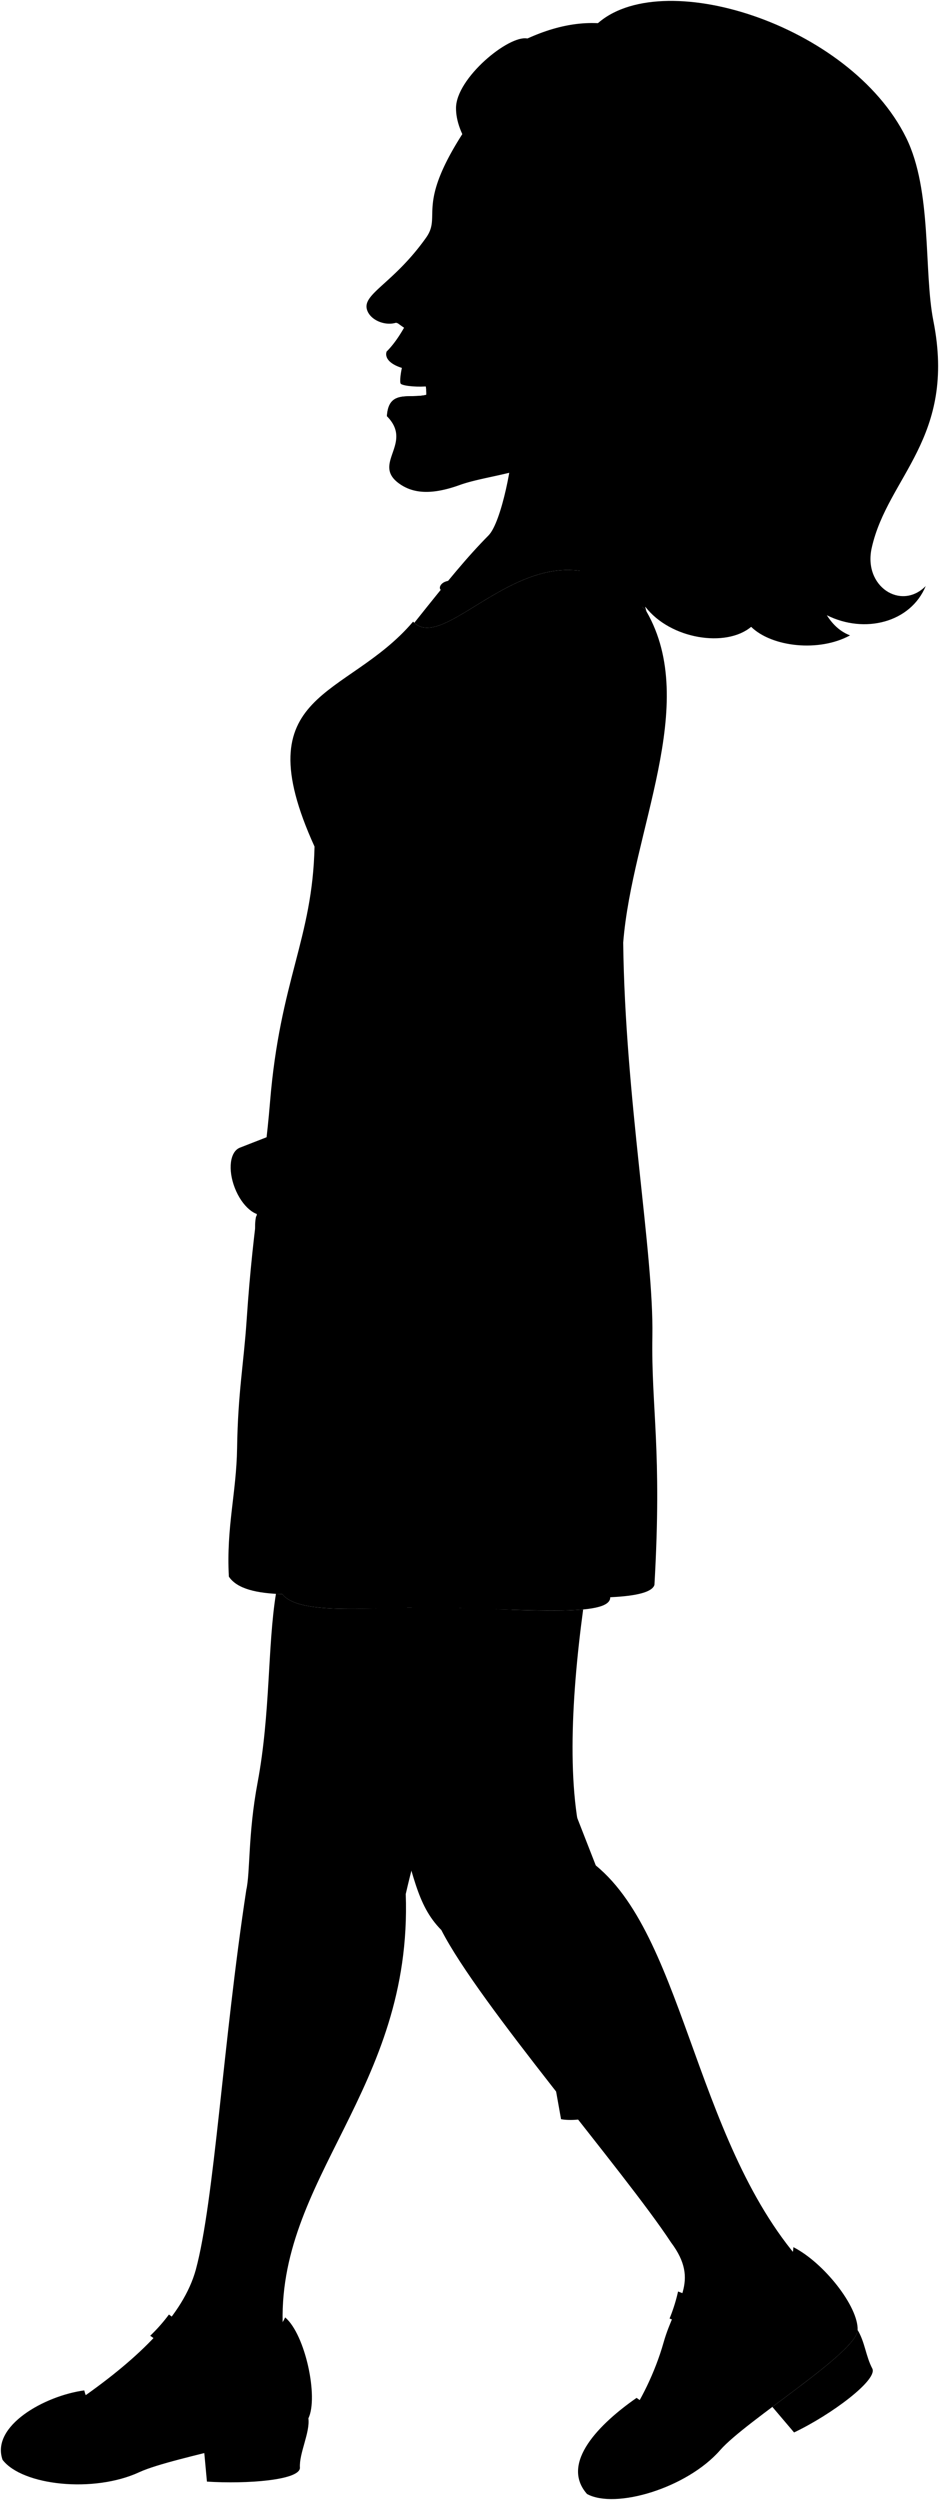 <svg viewBox="0 0 1052.22 2799.72">
  <path class="maraDress" d="M724.55,685c59.65,104.12-16.27,245.2-26.21,370.65,2.08,173.58,34.3,347.16,32.7,440.51-1.39,81.25,11,127,2.31,278.76-2.34,7.78-18.68,12.42-49.53,13.82.51,22.71-94.63,13.25-195.83,11.52-65.12-1.11-152.39,10-171.63-15-28-.86-50.52-5.59-59.9-19.58-3-55.23,8.46-93.69,9.22-144,.94-62.08,7.41-94.39,10.67-143,7.67-114.4,19.77-165.45,26.19-244,11.23-137.45,47.62-183,49.92-286.58-80-175.83,35.94-164.32,110.46-251.94C503,739.85,613.08,556,724.55,685Z"/>
  <path class="clothesDisplayLine" d="M344.61,1020.71c55.7,13.34,157.56,25.2,214.81,23.73"/>
  <g class="clothesFoldLine">
    <path d="M380.1,1074.05c-2.44-39.2-28.88-23.51-39,28.87"/>
    <path d="M402.26,1059.94c-5.94,13.4-4,34.93-7.39,52.39"/>
    <path d="M535.91,1076.73c-8.73-27.53-30.89-6.71-32.91,43"/>
    <path d="M716.57,1563.64c-20.06,34.78-29.55,137.68-32.75,225.11"/>
    <path d="M326.37,1629.46c2.25,47.31-2.24,100.21-10,155.83"/>
    <path d="M380.66,952.75c.49,26.24,33,42.62,52.74,68.19"/>
    <path d="M373.2,973c9.06,12.26,8,22.91,20.24,33"/>
  </g>
  <path class="teeth" d="M451.19,408.55c-2,7.11-3.78,19.8-2,21.36,3.63,2.69,20.93,3.85,30.84,2.56C483.26,411.58,472.05,405.21,451.19,408.55Z"/>
  <g class="skinAshkenazi">
    <path d="M454.67,2121.12C478.23,2018.6,517,1915.4,573.31,1802.78c-26.4-.83-55.6-2-85.32-2.51-65.12-1.11-152.39,10-171.63-15-2.42-.07-4.81-.18-7.15-.31-9.45,58.37-6.12,134.29-20.57,211.4-10.84,57.78-8.13,100.21-12.64,120.08-26.14,171.3-35.83,348.63-56.61,425.5-13.95,50.44-62.57,98-128.72,144.2,10,120.16,216.86-53.84,226.34-77.39C308.3,2439.4,462.41,2340.82,454.67,2121.12Z"/>
    <path d="M657.86,2081.83c-23.55-66.38-18.38-175.87-4.39-279.39h0c-36,3.38-99.43-1-165.48-2.17-30.64-.52-66.17,1.65-97.23,1.51,16.63,86.77,31.61,167.82,52.25,231.81,20.52,63.64,23.17,99.26,51.56,127.89,42.24,82.85,205,270.15,257.34,349.78,33.19,44.24,4.81,65.63-8.32,112.08-9.59,33.92-26.33,67.1-41.82,88.49,97.36-9.72,161.57-77.59,196.3-178.59C775.14,2393.46,766.22,2155.53,657.86,2081.83Z"/>
    <path d="M542.11,1493.39C598.44,1378.68,667,1282,688.22,1146.49c17.34-110.72,8.17-307.73,22.86-346.91C739.42,724,708.23,652,629.45,663.27c-74.28,10.61-87.34,94.68-74.71,125.47,10.23,37,1.62,116,1.25,144.7-1.63,125.71,13.88,164.89,5.71,186.93C516,1221,534.77,1323.61,454.78,1467.27c-14,20.68-33.62,17.87-57.58,32.84l5.92,15.17c-12.36,20.89-33.13,33.93-51.66,50.78-17.2,14.85-3.93,41.8,10.74,39.82-2.24,9.41.56,20,10.67,25.64-.56,10.67,9,18.16,19.66,21.4,6.17,15.85,19.65,19.22,49.41,13.61,29.45-5.56,69.07-51.67,82.25-79.6C543.44,1546.1,532.64,1515.42,542.11,1493.39Z"/>
    <path d="M573.9,496.67c1.77,15-11.59,87.83-26.44,102.9-24.17,24.52-44.46,49.25-83.21,97.92,41.13,38.42,150-140.12,260.3-12.48C707.9,635.5,738.2,525.85,778,459.52"/>
    <path d="M522.83,142.87c-58.61,88.25-27.15,97.63-45.38,123.32-35.7,50.31-70.35,62.43-66.47,79.65,2.88,12.53,20.72,19.78,33.37,15.38,2.48,1.27,5.13,3.65,8.48,5.72-5.88,10.26-12.28,19.47-19.51,26.68-4.41,13.58,20.86,22.45,40.32,21.05a146.25,146.25,0,0,1,4.42,27.42c-19.21,4.86-42.73-6.5-44.47,24.06,30,30.36-17,52.84,13.28,75.09,15.57,11.44,36.33,13.44,68.34,1.91,48.73-17.56,147.06-12.28,177.34-121.77C735.43,275,628.61,173.85,522.83,142.87Z"/>
  </g>
  <g class="skinOverlapLine">
    <path d="M362.2,1605.88c5.64-.77,18.51-7.25,30.61-12.93"/>
    <path d="M372.87,1631.52c20.93,9.39,26.51-2.43,42.61-17.54"/>
    <path d="M392.53,1652.92c22,4.42,27.88,5.08,61.38-25.8"/>
  </g>
  <g class="soleTan">
    <path d="M336.1,2763.68c-1.13-16,11.52-39.56,9.48-55.38-33.78-20.38-69.42,12.32-116.65,38.84l2.95,32C276.34,2782,335.92,2777.62,336.1,2763.68Z"/>
    <path d="M977.62,2652.79c-7.56-14.21-8.3-29.76-16.59-43.39-.57,16.2-51.33,53-95.53,86.08l24.32,28.63C931.85,2704.06,983.13,2665.59,977.62,2652.79Z"/>
  </g>
  <g class="maraShoe">
    <path d="M94.41,2677c3.91,16.39,18.09,31.66,30.08,32.12,111.47-13.69,182.2-86,195.07-113.86,22.59,19.16,37.51,89.54,26,113.08-9.45,19.37-151,42.43-189.36,60.2-51.26,23.77-131.39,15-153.34-13.8C-10.43,2716.9,49.84,2683,94.41,2677Z"/>
    <path d="M713.34,2685.37c10.5,7.05,20.57,18.93,31.7,14.47,74.12-44.53,143.52-150.19,144-183.26,34.29,17.48,72.91,66.64,72,92.82-.89,25.37-125,101.23-154,134.46-37.17,42.56-117.49,66.53-149.26,49.15C627.21,2758.24,672.39,2713.85,713.34,2685.37Z"/>
  </g>
  <g class="maraStrap">
    <path d="M840.51,2609.43a350.93,350.93,0,0,0-80.69-43.19,187.33,187.33,0,0,1-9.52,30.27c23,8.86,46,21.09,70.52,37.06C827.76,2625.62,834.35,2617.51,840.51,2609.43Z"/>
    <path d="M227.43,2676.73a300.51,300.51,0,0,0,27-16.16c-17.46-24.49-44.85-54-65.13-68.53a188.38,188.38,0,0,1-21,23.78C184.47,2626.39,210.2,2653.7,227.43,2676.73Z"/>
  </g>
  <g class="stand">
    <g class="pad">
      <polygon points="671.58 2320.61 705.54 2307.34 734.87 2362.16 688.13 2380.41 671.58 2320.61"/>
      <path d="M620.12,2325.32,658.93,2302l36.1,28.58a58.74,58.74,0,0,1-36.39,40.76c-7.9,3-21.92,3.49-29.94,1.93Z"/>
      <path d="M747.07,2275.75l-44.36,9.12-7.19,45.49a58.77,58.77,0,0,0,54.39,5.32c7.83-3.15,18.48-12.29,23.32-18.88Z"/>
    </g>
    <g class="steelMediumLight">
      <path d="M653.27,2305.37l-28.1,16.91L393.79,1729.71c-6.28-16.1,23.82-27.85,30.11-11.75Z"/>
      <path d="M741,2277l-32.11,6.6L479.49,1696.25c-6.29-16.1,23.82-27.85,30.11-11.75Z"/>
    </g>
    <g class="padding">
      <path d="M431.42,1377.5c6.47,4.31-15.26,37-21.73,32.69l-16.57-11c-4.52-3,17.22-35.69,21.73-32.68Z"/>
      <path d="M413.15,1365.35c6.47,4.3-15.26,37-21.73,32.68l-16.57-11c-4.52-3,17.22-35.69,21.73-32.69Z"/>
      <path d="M297.59,1332.75,346.05,1365c6.87,4.57,25.93-24.09,19.06-28.66l-48.46-32.23Z"/>
    </g>
    <g class="steelDark">
      <path d="M422,1401.77l15.27,10.16c.8.53,7.44-9.44,6.63-10l-15.3-10.17A71.61,71.61,0,0,1,422,1401.77Z"/>
      <path d="M357.18,1358.88l24.59,16.36c1.42.94,8.05-9,6.63-10l-24.62-16.38A52.3,52.3,0,0,1,357.18,1358.88Z"/>
      <path d="M396.8,1481c3.3,8.45-54.32,31-57.62,22.5-19.76-29.78-31.77-45-27.13-69.48,2.09-9.17,50.22-27.48,57.62-22.5C388.83,1426.2,391.93,1446.31,396.8,1481Z"/>
      <path d="M365.24,1406.52c3.06,7.82-50.28,28.65-53.34,20.82-18.29-27.56-29.4-41.68-25.11-64.31,1.93-8.49,46.48-25.44,53.34-20.82C357.86,1355.79,360.72,1374.39,365.24,1406.52Z"/>
      <path d="M488.05,1891c2.22,5.68,63.57-18.27,61.35-24l-18.51-47.41c-1.58-4-62.93,19.91-61.35,23.95Z"/>
      <path d="M431.75,1746.82c1.73,4.43,63.08-19.53,61.35-24l-18.51-47.41c-1.23-3.16-62.58,20.8-61.35,24Z"/>
    </g>
    <g class="steelMedium">
      <path d="M403.12,1515.28l-10.85-27.78c-10,7.43-33.83,16.66-45.91,17.77l19.07,48.84C379.73,1542.3,393.81,1531,403.12,1515.28Z"/>
      <path d="M459.42,1659.46a56.06,56.06,0,0,1-17.48,7.07c-13.91,2.62-24.27,3.28-32,1.62l11.1,28.43c1.13,2.89,47-15,45.86-17.91Z"/>
      <path d="M440.39,1746.09l36.8,94.24c1.4,3.58,47.26-14.32,45.86-17.91l-36.8-94.24C475,1734.15,452.71,1742.86,440.39,1746.09Z"/>
      <path d="M496.94,1890.92l46.76,119.76c1.4,3.58,47.27-14.33,45.87-17.91L542.81,1873C531.71,1879.37,509.41,1888.08,496.94,1890.92Z"/>
    </g>
    <path class="chromeLight" d="M297.94,1359.8c-11.18,4.37-26.77-8.77-34.8-29.36s-5.49-40.8,5.7-45.17l31.8-12.42,31.73,73.51Z"/>
    <ellipse class="chromeMedium" cx="315.2" cy="1310.12" rx="21.74" ry="40.01" transform="translate(-454.93 204.38) rotate(-21.33)"/>
    <ellipse class="chromeDark" cx="315.2" cy="1310.12" rx="9.26" ry="17.04" transform="translate(-454.93 204.38) rotate(-21.33)"/>
    <rect class="steelLight" x="563.77" y="1678.07" width="10.08" height="658.46" transform="translate(1828.77 3670.22) rotate(158.67)"/>
  </g>
  <g class="skinEdgeLine">
    <path d="M397.42,1564.77c7.54,15.07,21.17,6.22,30.15,24.9,6.09,12.68,22.21,7.46,29.81,18,6.91,9.58,20.32,5.9,25.89,11.47"/>
    <path d="M395.17,1639.93q2.35,5.67,16.05,11.33"/>
    <path d="M432,1651.26c2.51,4.93,7.26,8.26,13.69,10.39"/>
  </g>
  <g class="watch">
    <path class="maraWatchBand" d="M567.81,1446.71a719.24,719.24,0,0,1-85.29-41.45c-5.45-2.59-17.46,22.68-12,25.27a429.43,429.43,0,0,0,84.91,40.91C561.29,1474.38,573.68,1449.66,567.81,1446.71Z"/>
    <path class="watchSide" d="M521.32,1469c-10.38-4.63-14.24-18.6-8.61-31.21s18.6-19.06,29-14.42l5.21,2.32-20.37,45.64Z"/>
    <ellipse class="watchFace" cx="536.71" cy="1448.5" rx="24.99" ry="20.58" transform="translate(-1004.76 1348.19) rotate(-65.95)"/>
  </g>
  <path class="clothingGold" d="M717.19,648.92c-92.26-76.53-181,1.66-210.53,1.25-13.3-.18-16.16,9.28-12,10.84,40.22,15.09,124-88.21,224.78,4.52C725.66,667.25,730.18,660.12,717.19,648.92Z"/>
  <g class="lipFemaleMedium">
    <path d="M478.06,442.09c-19.21,4.86-42.73-6.5-44.47,24.06C453.39,470.59,470.13,456,478.06,442.09Z"/>
    <path d="M473.64,414.67c-.49-1.87-.93-3.89-1.51-6-19.87-3.84-30.65-11.93-38.81-15.06C428.91,407.2,454.18,416.07,473.64,414.67Z"/>
  </g>
  <path class="cheekLine" d="M477.2,346.94c-25.47,41.15,5.75,61.32.41,113.88"/>
  <path class="noseLine" d="M435.09,358.45c14.06.73,16.73,14.38,32.84,11.38"/>
  <g class="eyeLidLine">
    <path d="M553,284.3c-30.28-1.88-37.41-17.62-52.37-16.1"/>
    <path d="M495.09,283.44c-.49-7.33,1-13.13,5.51-15.24-4.29-6.92,4.85-17.18,8-19.59"/>
  </g>
  <path class="eyebrowRed" d="M503.53,204.77c-4.32,23.19,13.38,20,35.78,29.75,33.61,14.64,31.87,29.08,39.33,25.23C563.36,219,522.27,217,503.53,204.77Z"/>
  <path class="hairRed" d="M689.24,303C608.3,251.57,510.6,179.15,511,120.93c.1-33.42,59.27-82.12,80-77.8L667.58,28.2c71-68.16,284.83-1.58,347.81,126,29.41,59.59,19.52,149.65,30.55,205.28,25.94,130.86-51.07,174.33-69,253.6-10.15,43.68,32.84,71.24,60.41,43.22-16.95,41-68.6,53.86-110.82,32.69,6.92,11,15.55,18.61,26,22.57C917.89,730.52,865,724.71,841.71,702c-28,23.49-90.39,14-118.46-22.37C585.26,678.86,626,449.57,689.24,303Z"/>
  <path class="maraHeadband" d="M591,43.13c38.66-17.58,73.73-21.55,105.93-13C740.47,50.5,738.27,150.53,714.71,237,672.9,154.28,622.94,75.37,591,43.13Z"/>
  <g class="hairOverlapLine">
    <path d="M714.71,237c-6.88,22.13-14.48,44.2-25.47,66"/>
    <path d="M697.75,659.28c12,9.78,29.69,13,50.39,12.71-6,4.43-16.74,7.76-24.89,7.68"/>
  </g>
</svg>
